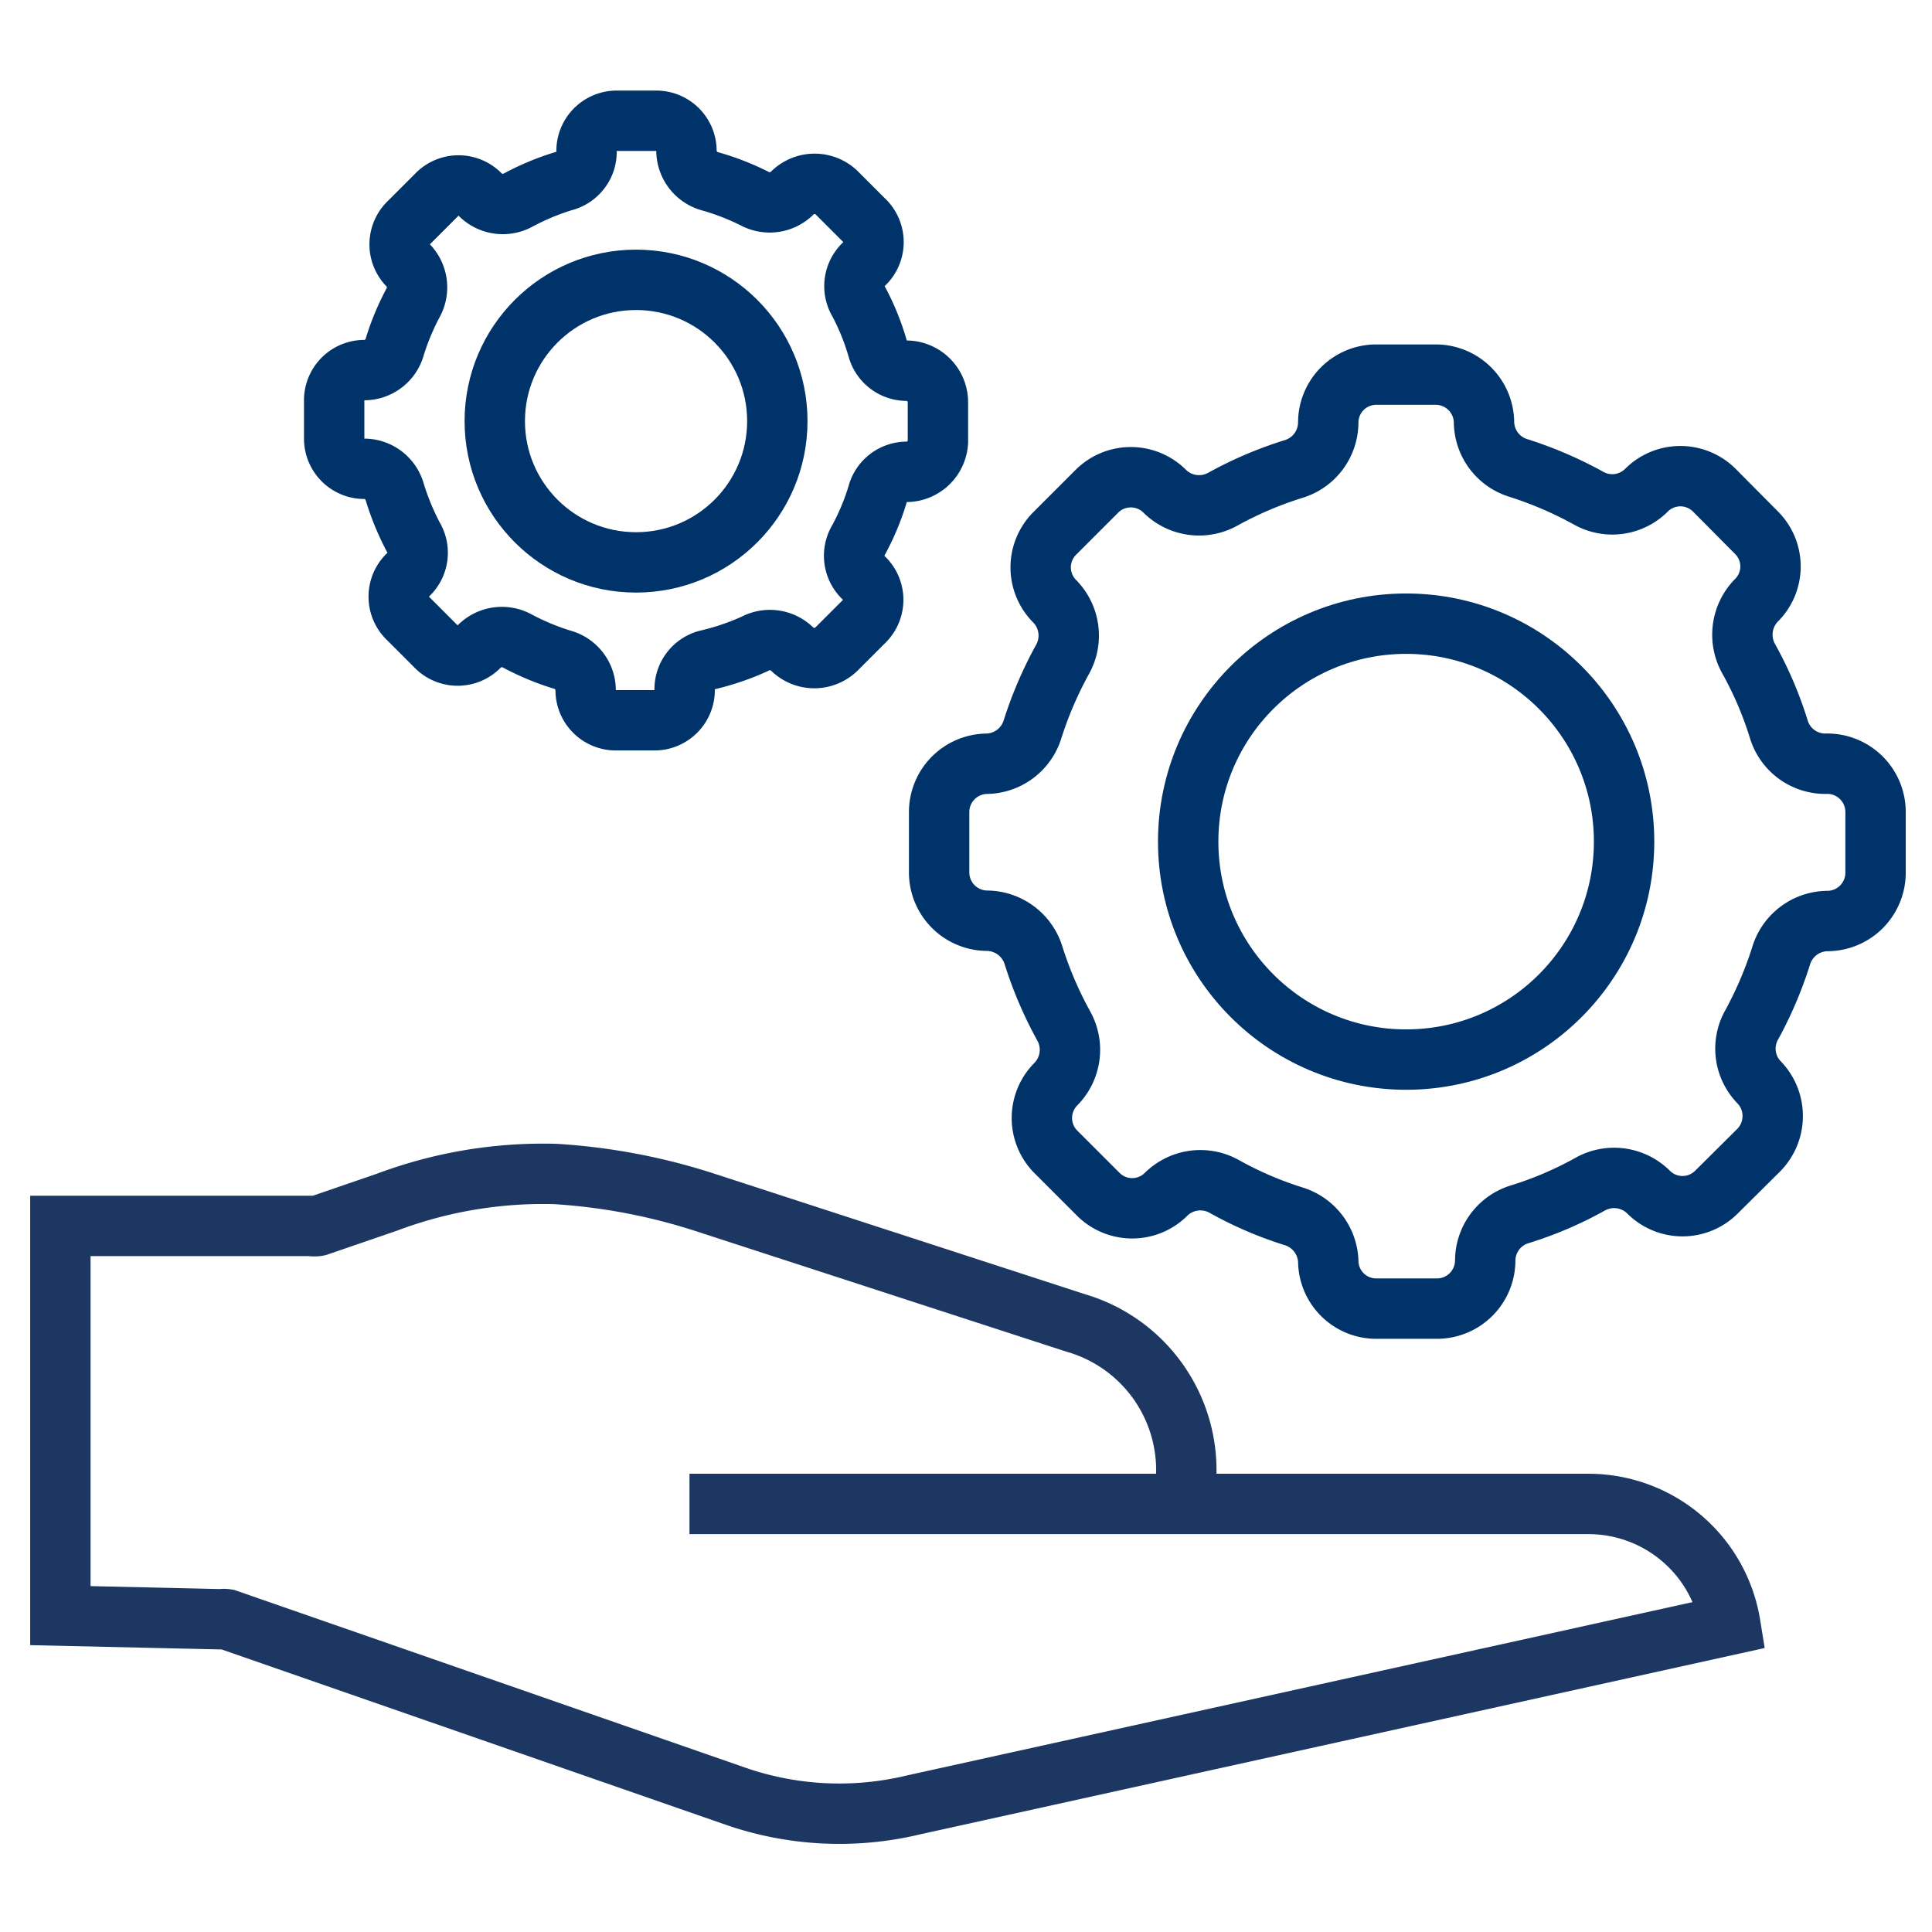 <svg xmlns="http://www.w3.org/2000/svg" data-name="Layer 1" viewBox="0 0 64 64"><path fill="none" stroke="#1d3763" stroke-miterlimit="10" stroke-width="2" d="M22.84 49.82h29.77a4.76 4.76 0 0 1 4.71 4l-27.06 5.97a10.5 10.5 0 0 1-5.9-.29L7.51 53.64a.59.59 0 0 0-.19 0L2 53.52V40.61h8.29a.67.67 0 0 0 .24 0l2.3-.79a14.7 14.7 0 0 1 5.57-.93 20 20 0 0 1 4.92.93l12.3 4A5.08 5.08 0 0 1 39.29 49"/><circle cx="46.58" cy="27.88" r="7.22" fill="none" stroke="#003369" stroke-miterlimit="10" stroke-width="2"/><path fill="none" stroke="#003369" stroke-miterlimit="10" stroke-width="2" d="M60.46 25.3a1.61 1.61 0 0 1-1.54-1.16 12.19 12.19 0 0 0-1-2.33 1.63 1.63 0 0 1 .26-1.92 1.58 1.58 0 0 0 0-2.25l-1.39-1.4a1.59 1.59 0 0 0-2.25 0 1.6 1.6 0 0 1-1.92.26 12.83 12.83 0 0 0-2.33-1 1.61 1.61 0 0 1-1.13-1.5 1.6 1.6 0 0 0-1.6-1.59h-2A1.59 1.59 0 0 0 44 14a1.62 1.62 0 0 1-1.16 1.54 12.56 12.56 0 0 0-2.34 1 1.62 1.62 0 0 1-1.91-.26 1.59 1.59 0 0 0-2.26 0l-1.39 1.39a1.59 1.59 0 0 0 0 2.25 1.62 1.62 0 0 1 .26 1.92 12.83 12.83 0 0 0-1 2.33 1.62 1.62 0 0 1-1.5 1.13 1.6 1.6 0 0 0-1.59 1.6v2a1.6 1.6 0 0 0 1.59 1.6 1.63 1.63 0 0 1 1.54 1.16 12.83 12.83 0 0 0 1 2.33 1.62 1.62 0 0 1-.26 1.92 1.59 1.59 0 0 0 0 2.25l1.4 1.4a1.59 1.59 0 0 0 2.25 0 1.62 1.62 0 0 1 1.92-.26 12.16 12.16 0 0 0 2.33 1A1.63 1.63 0 0 1 44 41.76a1.59 1.59 0 0 0 1.6 1.59h2a1.6 1.6 0 0 0 1.6-1.59 1.61 1.61 0 0 1 1.16-1.54 12.19 12.19 0 0 0 2.33-1 1.62 1.62 0 0 1 1.92.27 1.59 1.59 0 0 0 2.25 0l1.4-1.39a1.61 1.61 0 0 0 0-2.26A1.6 1.6 0 0 1 58 34a12.83 12.83 0 0 0 1-2.33 1.62 1.62 0 0 1 1.54-1.16 1.6 1.6 0 0 0 1.59-1.6v-2a1.6 1.6 0 0 0-1.67-1.61z"/><circle cx="21.07" cy="13.95" r="4.68" fill="none" stroke="#003369" stroke-miterlimit="10" stroke-width="2"/><path fill="none" stroke="#003369" stroke-miterlimit="10" stroke-width="2" d="M30.07 12.28a1 1 0 0 1-1-.75 8 8 0 0 0-.62-1.53 1 1 0 0 1 .17-1.25 1 1 0 0 0 0-1.46l-.9-.9a1.05 1.05 0 0 0-1.47 0 1.06 1.06 0 0 1-1.25.19A8.31 8.31 0 0 0 23.5 6a1.06 1.06 0 0 1-.76-1 1 1 0 0 0-1-1h-1.31a1 1 0 0 0-1 1 1 1 0 0 1-.76 1 8.31 8.31 0 0 0-1.51.63 1.06 1.06 0 0 1-1.24-.17 1 1 0 0 0-1.46 0l-.9.9a1 1 0 0 0 0 1.47A1.06 1.06 0 0 1 13.7 10a8.31 8.31 0 0 0-.63 1.51 1.05 1.05 0 0 1-1 .75 1 1 0 0 0-1 1v1.27a1 1 0 0 0 1 1 1.05 1.05 0 0 1 1 .75 8.71 8.71 0 0 0 .62 1.51 1 1 0 0 1-.16 1.24 1 1 0 0 0 0 1.47l.9.9a1 1 0 0 0 1.46 0 1.06 1.06 0 0 1 1.24-.17 8.4 8.4 0 0 0 1.52.63 1.05 1.05 0 0 1 .75 1 1 1 0 0 0 1 1h1.28a1 1 0 0 0 1-1 1 1 0 0 1 .76-1 8.31 8.31 0 0 0 1.56-.53 1.06 1.06 0 0 1 1.24.17 1.05 1.05 0 0 0 1.47 0l.9-.9a1 1 0 0 0 0-1.46 1 1 0 0 1-.17-1.25 8 8 0 0 0 .63-1.51 1 1 0 0 1 1-.75 1.05 1.05 0 0 0 1-1v-1.31a1.05 1.05 0 0 0-1-1.04z"/></svg>